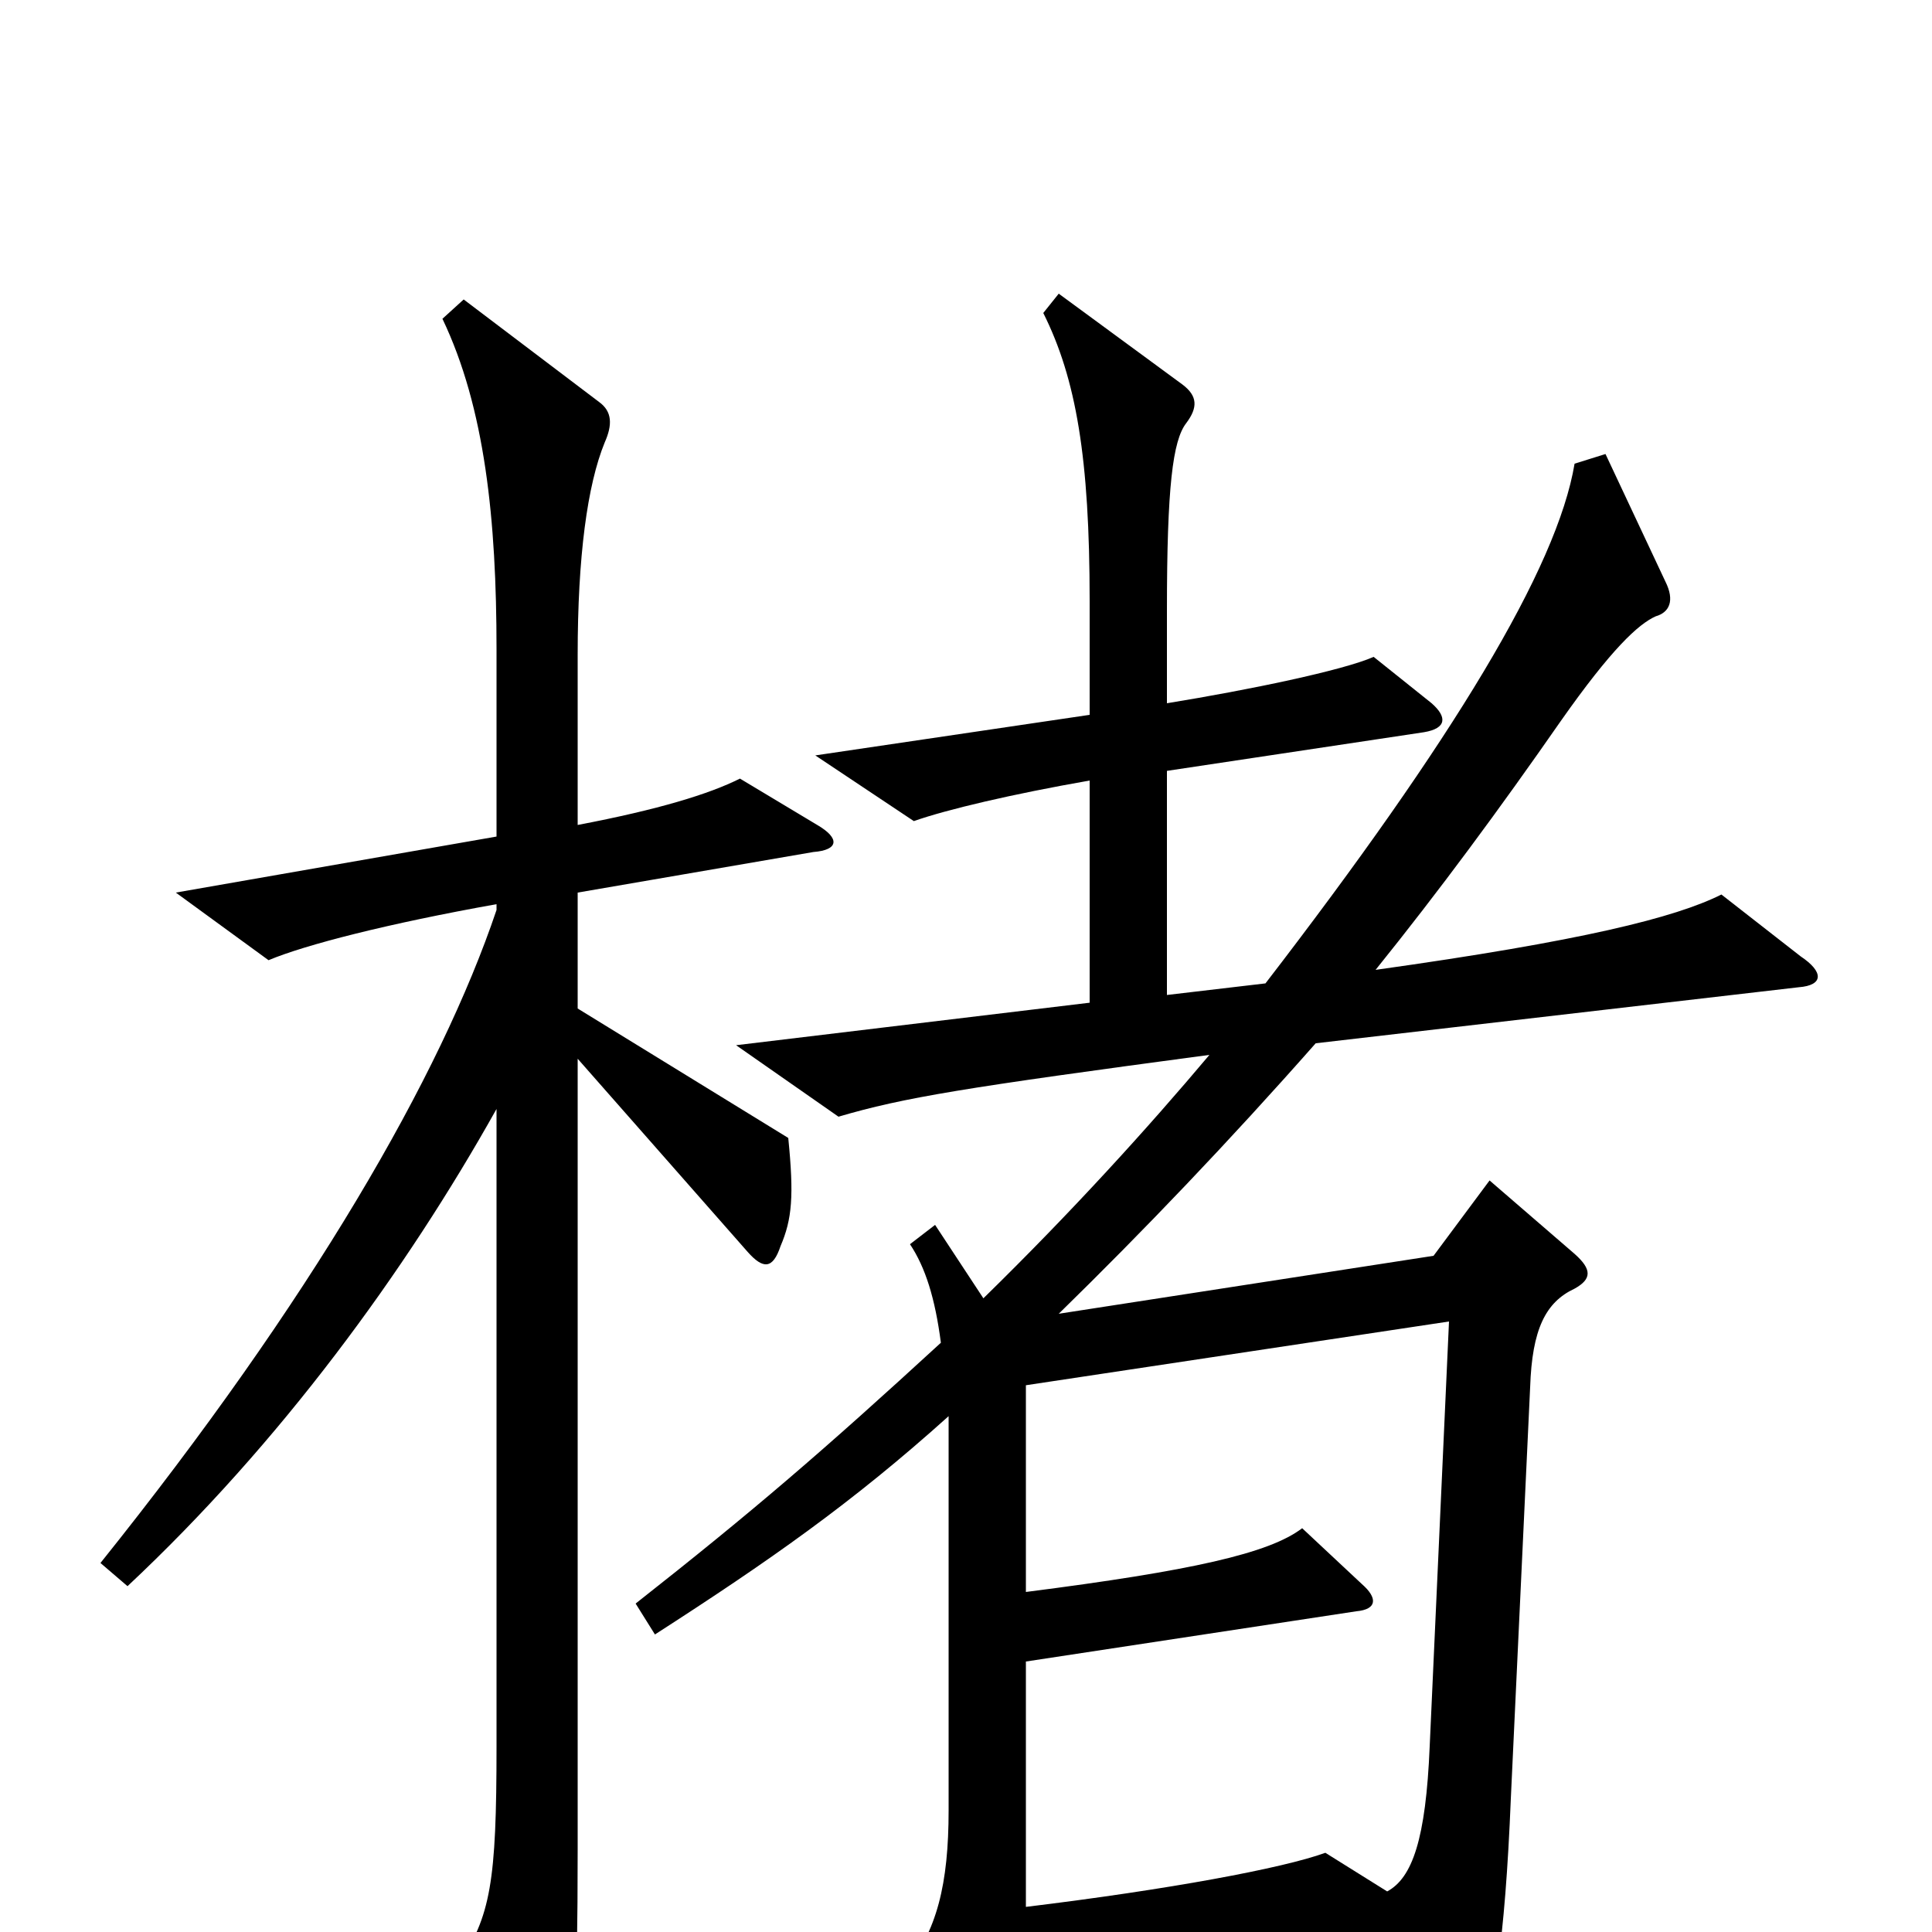<svg xmlns="http://www.w3.org/2000/svg" viewBox="0 -1000 1000 1000">
	<path fill="#000000" d="M932 -505L891 -537C867 -525 819 -513 712 -498C745 -539 776 -581 808 -627C834 -664 848 -677 857 -681C864 -683 867 -689 862 -699L831 -765L815 -760C806 -706 752 -617 655 -491L604 -485V-601L737 -621C749 -623 749 -629 741 -636L711 -660C695 -653 647 -643 604 -636V-684C604 -748 607 -772 614 -781C620 -789 620 -795 612 -801L548 -848L540 -838C557 -804 564 -763 564 -689V-630L422 -609L473 -575C490 -581 524 -589 564 -596V-481L381 -459L434 -422C468 -432 499 -437 626 -454C594 -416 555 -373 509 -328L484 -366L471 -356C479 -344 484 -328 487 -305C426 -249 390 -218 329 -170L339 -154C398 -192 441 -222 491 -267V-63C491 -25 485 0 468 20L509 90C516 102 522 102 526 88C530 76 531 65 531 27L713 1L747 77C752 88 758 89 763 74C773 42 779 5 782 -69L792 -282C793 -312 800 -326 815 -333C824 -338 824 -343 815 -351L771 -389L742 -350L548 -320C592 -363 636 -409 681 -460L931 -489C944 -490 944 -497 932 -505ZM423 -573L383 -597C367 -589 341 -581 299 -573V-661C299 -712 304 -749 313 -771C317 -780 317 -787 310 -792L240 -845L229 -835C251 -789 257 -731 257 -664V-567L91 -538L139 -503C158 -511 201 -522 257 -532V-529C228 -443 161 -327 52 -191L66 -179C145 -253 210 -342 257 -426V-96C257 -26 254 -8 237 17L279 91C285 101 290 101 293 88C297 69 299 36 299 -43V-452L387 -352C395 -343 400 -343 404 -355C410 -369 411 -381 408 -411L299 -478V-538L421 -559C434 -560 435 -566 423 -573ZM750 -316L740 -96C738 -48 731 -28 718 -21L686 -41C664 -33 605 -22 531 -13V-140L702 -166C713 -167 713 -173 705 -180L674 -209C657 -196 617 -187 531 -176V-283Z"/>
</svg>